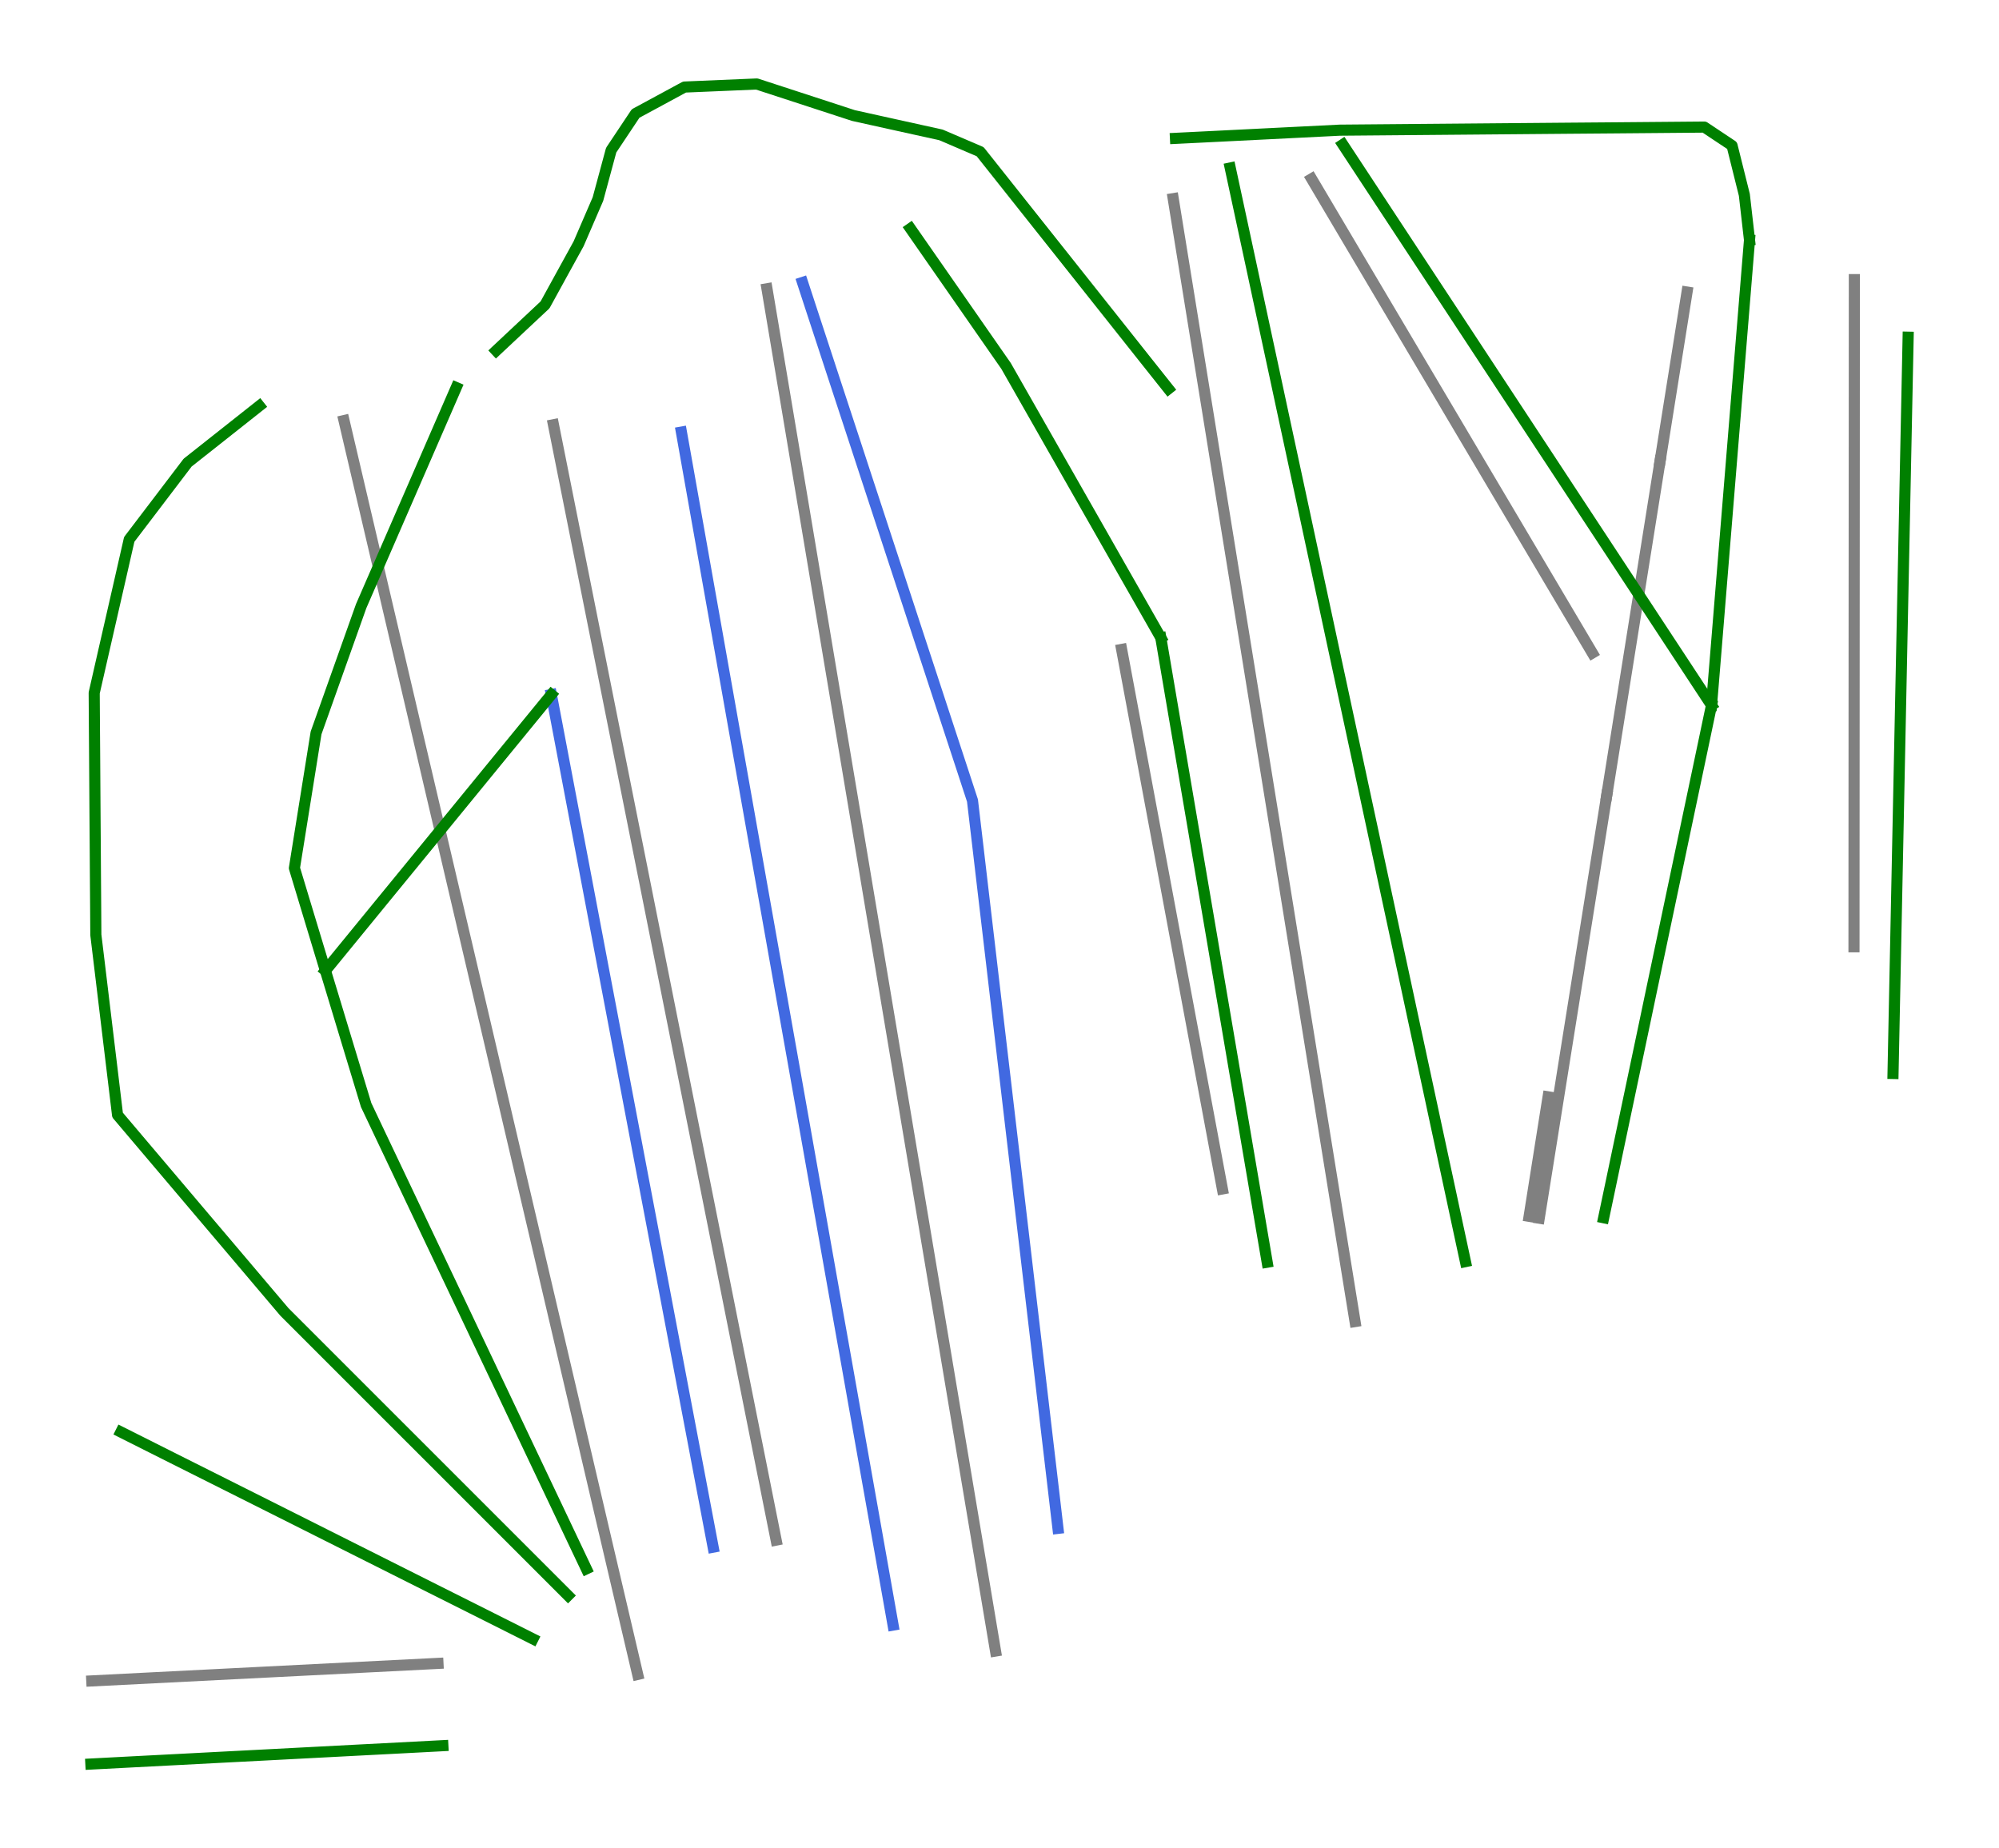 <?xml version="1.0" encoding="utf-8" standalone="no"?>
<!DOCTYPE svg PUBLIC "-//W3C//DTD SVG 1.1//EN"
  "http://www.w3.org/Graphics/SVG/1.1/DTD/svg11.dtd">
<svg xmlns:xlink="http://www.w3.org/1999/xlink" width="72pt" height="66.558pt" viewBox="0 0 72 66.558" xmlns="http://www.w3.org/2000/svg" version="1.1">
 <defs>
  <style type="text/css">*{stroke-linejoin: round; stroke-linecap: butt}</style>
 </defs>
 <g id="figure_1">
  <g id="patch_1">
   <path d="M 0 66.558 
L 72 66.558 
L 72 0 
L 0 0 
z
" style="fill: #ffffff"/>
  </g>
  <g id="axes_1">
   <g id="line2d_1">
    <path d="M 27.955 55.468 
L 26.952 50.446 
L 25.95 45.425 
L 24.947 40.404 
L 23.944 35.382 
L 22.942 30.361 
L 21.939 25.34 
L 20.936 20.318 
L 19.934 15.297 
" clip-path="url(#p91e01a9055)" style="fill: none; stroke: #808080; stroke-width: 0.4; stroke-linecap: square"/>
   </g>
   <g id="line2d_2">
    <path d="M 48.806 47.596 
L 47.93 42.188 
L 47.238 37.91 
L 46.545 33.632 
L 45.782 28.917 
L 45.018 24.202 
L 44.249 19.456 
L 43.481 14.71 
L 42.869 10.932 
L 42.257 7.154 
" clip-path="url(#p91e01a9055)" style="fill: none; stroke: #808080; stroke-width: 0.4; stroke-linecap: square"/>
   </g>
   <g id="line2d_3">
    <path d="M 22.968 60.305 
L 21.817 55.394 
L 20.998 51.892 
L 20.178 48.39 
L 19.241 44.389 
L 18.303 40.387 
L 17.328 36.221 
L 16.352 32.055 
L 15.362 27.828 
L 14.372 23.601 
L 13.381 19.374 
L 12.391 15.147 
" clip-path="url(#p91e01a9055)" style="fill: none; stroke: #808080; stroke-width: 0.4; stroke-linecap: square"/>
   </g>
   <g id="line2d_4">
    <path d="M 35.857 59.463 
L 35.19 55.489 
L 34.523 51.515 
L 34.085 48.901 
L 33.591 45.959 
L 32.637 40.273 
L 31.729 34.861 
L 30.851 29.624 
L 29.872 23.794 
L 29.136 19.4 
L 28.354 14.739 
L 27.625 10.4 
" clip-path="url(#p91e01a9055)" style="fill: none; stroke: #808080; stroke-width: 0.4; stroke-linecap: square"/>
   </g>
   <g id="line2d_5">
    <path d="M 55.44 43.875 
L 56.048 40.068 
L 56.656 36.261 
L 57.264 32.454 
L 57.871 28.647 
" clip-path="url(#p91e01a9055)" style="fill: none; stroke: #808080; stroke-width: 0.4; stroke-linecap: square"/>
   </g>
   <g id="line2d_6">
    <path d="M 57.353 23.518 
L 54.702 19.041 
L 52.051 14.563 
L 49.646 10.502 
L 47.242 6.441 
" clip-path="url(#p91e01a9055)" style="fill: none; stroke: #808080; stroke-width: 0.4; stroke-linecap: square"/>
   </g>
   <g id="line2d_7">
    <path d="M 55.076 43.807 
L 55.759 39.503 
" clip-path="url(#p91e01a9055)" style="fill: none; stroke: #808080; stroke-width: 0.4; stroke-linecap: square"/>
   </g>
   <g id="line2d_8">
    <path d="M 15.775 59.908 
L 9.54 60.223 
L 3.306 60.539 
" clip-path="url(#p91e01a9055)" style="fill: none; stroke: #808080; stroke-width: 0.4; stroke-linecap: square"/>
   </g>
   <g id="line2d_9">
    <path d="M 59.793 16.605 
L 60.764 10.519 
" clip-path="url(#p91e01a9055)" style="fill: none; stroke: #808080; stroke-width: 0.4; stroke-linecap: square"/>
   </g>
   <g id="line2d_10">
    <path d="M 57.871 28.647 
L 58.832 22.626 
L 59.793 16.605 
" clip-path="url(#p91e01a9055)" style="fill: none; stroke: #808080; stroke-width: 0.4; stroke-linecap: square"/>
   </g>
   <g id="line2d_11">
    <path d="M 44.028 42.82 
L 43.12 37.962 
L 42.213 33.104 
L 41.306 28.247 
L 40.399 23.389 
" clip-path="url(#p91e01a9055)" style="fill: none; stroke: #808080; stroke-width: 0.4; stroke-linecap: square"/>
   </g>
   <g id="line2d_12">
    <path d="M 66.777 34.099 
L 66.78 28.092 
L 66.783 22.085 
L 66.787 16.077 
L 66.79 10.07 
" clip-path="url(#p91e01a9055)" style="fill: none; stroke: #808080; stroke-width: 0.4; stroke-linecap: square"/>
   </g>
   <g id="line2d_13">
    <path d="M 3.273 63.533 
L 4.858 63.45 
L 6.442 63.368 
L 8.027 63.285 
L 9.612 63.203 
L 11.197 63.12 
L 12.782 63.037 
L 14.366 62.955 
L 15.951 62.872 
" clip-path="url(#p91e01a9055)" style="fill: none; stroke: #008000; stroke-width: 0.4; stroke-linecap: square"/>
   </g>
   <g id="line2d_14">
    <path d="M 9.342 14.619 
L 8.05 15.641 
L 6.758 16.662 
L 5.707 18.044 
L 4.655 19.426 
L 4.34 20.808 
L 4.024 22.191 
L 3.708 23.573 
L 3.393 24.955 
L 3.4 26.044 
L 3.408 27.133 
L 3.415 28.222 
L 3.422 29.312 
L 3.43 30.401 
L 3.437 31.49 
L 3.445 32.579 
L 3.452 33.668 
L 3.648 35.291 
L 3.843 36.913 
L 4.039 38.536 
L 4.234 40.158 
L 4.985 41.045 
L 5.736 41.931 
L 6.487 42.817 
L 7.238 43.704 
L 7.99 44.59 
L 8.741 45.476 
L 9.492 46.363 
L 10.243 47.249 
L 11.52 48.526 
L 12.797 49.803 
L 14.074 51.08 
L 15.351 52.356 
L 16.628 53.633 
L 17.905 54.91 
L 19.182 56.187 
L 20.459 57.464 
" clip-path="url(#p91e01a9055)" style="fill: none; stroke: #008000; stroke-width: 0.4; stroke-linecap: square"/>
   </g>
   <g id="line2d_15">
    <path d="M 4.354 51.575 
L 6.209 52.507 
L 8.065 53.438 
L 9.92 54.369 
L 11.775 55.301 
L 13.63 56.232 
L 15.485 57.164 
L 17.341 58.095 
L 19.196 59.027 
" clip-path="url(#p91e01a9055)" style="fill: none; stroke: #008000; stroke-width: 0.4; stroke-linecap: square"/>
   </g>
   <g id="line2d_16">
    <path d="M 16.432 13.958 
L 16.004 14.942 
L 15.576 15.926 
L 15.148 16.91 
L 14.72 17.894 
L 14.292 18.878 
L 13.864 19.862 
L 13.436 20.846 
L 13.008 21.83 
L 12.602 22.972 
L 12.196 24.113 
L 11.79 25.255 
L 11.384 26.397 
L 11.189 27.614 
L 10.994 28.83 
L 10.799 30.047 
L 10.604 31.264 
L 11.162 33.111 
L 11.721 34.958 
L 12.088 36.168 
L 12.454 37.378 
L 12.821 38.588 
L 13.188 39.798 
L 13.683 40.842 
L 14.179 41.886 
L 14.675 42.93 
L 15.17 43.974 
L 15.666 45.018 
L 16.162 46.062 
L 16.658 47.106 
L 17.153 48.15 
L 17.649 49.194 
L 18.145 50.238 
L 18.64 51.282 
L 19.136 52.327 
L 19.632 53.371 
L 20.128 54.415 
L 20.623 55.459 
L 21.119 56.503 
" clip-path="url(#p91e01a9055)" style="fill: none; stroke: #008000; stroke-width: 0.4; stroke-linecap: square"/>
   </g>
   <g id="line2d_17">
    <path d="M 19.858 25.015 
L 20.222 26.934 
L 20.586 28.853 
L 20.951 30.772 
L 21.315 32.691 
L 21.679 34.611 
L 22.044 36.53 
L 22.408 38.449 
L 22.772 40.368 
L 23.136 42.288 
L 23.501 44.207 
L 23.865 46.126 
L 24.229 48.045 
L 24.593 49.964 
L 24.958 51.884 
L 25.322 53.803 
L 25.686 55.722 
" clip-path="url(#p91e01a9055)" style="fill: none; stroke: #4169e1; stroke-width: 0.4; stroke-linecap: square"/>
   </g>
   <g id="line2d_18">
    <path d="M 17.871 12.63 
L 18.751 11.805 
L 19.631 10.98 
L 20.235 9.88 
L 20.84 8.781 
L 21.537 7.168 
L 22.013 5.408 
L 22.893 4.088 
L 24.654 3.135 
L 25.955 3.08 
L 27.257 3.025 
L 28.998 3.593 
L 30.739 4.161 
L 32.315 4.51 
L 33.891 4.858 
L 35.303 5.463 
L 36.151 6.531 
L 36.998 7.598 
L 37.846 8.666 
L 38.694 9.734 
L 39.541 10.801 
L 40.389 11.869 
L 41.236 12.937 
L 42.084 14.004 
" clip-path="url(#p91e01a9055)" style="fill: none; stroke: #008000; stroke-width: 0.4; stroke-linecap: square"/>
   </g>
   <g id="line2d_19">
    <path d="M 24.543 15.562 
L 24.782 16.905 
L 25.02 18.248 
L 25.258 19.59 
L 25.496 20.933 
L 25.735 22.276 
L 25.973 23.619 
L 26.211 24.961 
L 26.449 26.304 
L 26.688 27.647 
L 26.926 28.989 
L 27.164 30.332 
L 27.402 31.675 
L 27.641 33.017 
L 27.879 34.36 
L 28.117 35.703 
L 28.355 37.045 
L 28.594 38.388 
L 28.832 39.731 
L 29.07 41.073 
L 29.308 42.416 
L 29.547 43.759 
L 29.785 45.101 
L 30.023 46.444 
L 30.261 47.787 
L 30.5 49.129 
L 30.738 50.472 
L 30.976 51.815 
L 31.214 53.157 
L 31.453 54.5 
L 31.691 55.843 
L 31.929 57.185 
L 32.167 58.528 
" clip-path="url(#p91e01a9055)" style="fill: none; stroke: #4169e1; stroke-width: 0.4; stroke-linecap: square"/>
   </g>
   <g id="line2d_20">
    <path d="M 28.906 10.173 
L 29.288 11.34 
L 29.671 12.506 
L 30.053 13.672 
L 30.436 14.838 
L 30.819 16.004 
L 31.201 17.171 
L 31.584 18.337 
L 31.966 19.503 
L 32.349 20.669 
L 32.732 21.836 
L 33.114 23.002 
L 33.497 24.168 
L 33.879 25.334 
L 34.262 26.501 
L 34.645 27.667 
L 35.027 28.833 
L 35.22 30.471 
L 35.412 32.11 
L 35.605 33.748 
L 35.797 35.386 
L 35.989 37.025 
L 36.182 38.663 
L 36.374 40.301 
L 36.567 41.939 
L 36.759 43.578 
L 36.952 45.216 
L 37.144 46.854 
L 37.337 48.492 
L 37.529 50.131 
L 37.721 51.769 
L 37.914 53.407 
L 38.106 55.045 
" clip-path="url(#p91e01a9055)" style="fill: none; stroke: #4169e1; stroke-width: 0.4; stroke-linecap: square"/>
   </g>
   <g id="line2d_21">
    <path d="M 32.792 8.231 
L 33.653 9.468 
L 34.514 10.705 
L 35.375 11.943 
L 36.236 13.18 
L 36.933 14.403 
L 37.63 15.627 
L 38.326 16.85 
L 39.023 18.074 
L 39.72 19.297 
L 40.416 20.521 
L 41.113 21.744 
L 41.81 22.968 
" clip-path="url(#p91e01a9055)" style="fill: none; stroke: #008000; stroke-width: 0.4; stroke-linecap: square"/>
   </g>
   <g id="line2d_22">
    <path d="M 41.81 22.968 
L 42.049 24.374 
L 42.288 25.779 
L 42.528 27.185 
L 42.767 28.591 
L 43.007 29.996 
L 43.246 31.402 
L 43.486 32.808 
L 43.725 34.213 
L 43.964 35.619 
L 44.204 37.025 
L 44.443 38.431 
L 44.683 39.836 
L 44.922 41.242 
L 45.162 42.648 
L 45.401 44.053 
L 45.641 45.459 
" clip-path="url(#p91e01a9055)" style="fill: none; stroke: #008000; stroke-width: 0.4; stroke-linecap: square"/>
   </g>
   <g id="line2d_23">
    <path d="M 44.311 6.05 
L 44.576 7.281 
L 44.841 8.512 
L 45.106 9.742 
L 45.37 10.973 
L 45.635 12.204 
L 45.9 13.435 
L 46.164 14.666 
L 46.429 15.897 
L 46.694 17.127 
L 46.959 18.358 
L 47.223 19.589 
L 47.488 20.82 
L 47.753 22.051 
L 48.017 23.282 
L 48.282 24.512 
L 48.547 25.743 
L 48.812 26.974 
L 49.076 28.205 
L 49.341 29.436 
L 49.606 30.667 
L 49.87 31.897 
L 50.135 33.128 
L 50.4 34.359 
L 50.665 35.59 
L 50.929 36.821 
L 51.194 38.052 
L 51.459 39.282 
L 51.723 40.513 
L 51.988 41.744 
L 52.253 42.975 
L 52.517 44.206 
L 52.782 45.437 
" clip-path="url(#p91e01a9055)" style="fill: none; stroke: #008000; stroke-width: 0.4; stroke-linecap: square"/>
   </g>
   <g id="line2d_24">
    <path d="M 48.366 5.205 
L 49.196 6.467 
L 50.026 7.73 
L 50.856 8.992 
L 51.686 10.254 
L 52.516 11.516 
L 53.346 12.779 
L 54.176 14.041 
L 55.006 15.303 
L 55.836 16.565 
L 56.666 17.828 
L 57.496 19.09 
L 58.326 20.352 
L 59.156 21.614 
L 59.986 22.877 
L 60.816 24.139 
L 61.645 25.401 
" clip-path="url(#p91e01a9055)" style="fill: none; stroke: #008000; stroke-width: 0.4; stroke-linecap: square"/>
   </g>
   <g id="line2d_25">
    <path d="M 42.338 4.983 
L 43.817 4.91 
L 45.297 4.836 
L 46.776 4.762 
L 48.256 4.688 
L 49.897 4.674 
L 51.539 4.66 
L 53.18 4.646 
L 54.821 4.632 
L 56.463 4.618 
L 58.104 4.605 
L 59.746 4.591 
L 61.387 4.577 
L 62.385 5.242 
L 62.828 7.018 
L 63.014 8.645 
" clip-path="url(#p91e01a9055)" style="fill: none; stroke: #008000; stroke-width: 0.4; stroke-linecap: square"/>
   </g>
   <g id="line2d_26">
    <path d="M 63.014 8.645 
L 62.843 10.74 
L 62.672 12.834 
L 62.501 14.929 
L 62.33 17.023 
L 62.159 19.118 
L 61.988 21.212 
L 61.817 23.307 
L 61.645 25.401 
" clip-path="url(#p91e01a9055)" style="fill: none; stroke: #008000; stroke-width: 0.4; stroke-linecap: square"/>
   </g>
   <g id="line2d_27">
    <path d="M 61.645 25.401 
L 61.403 26.555 
L 61.16 27.708 
L 60.917 28.862 
L 60.674 30.015 
L 60.432 31.169 
L 60.189 32.322 
L 59.946 33.476 
L 59.703 34.63 
L 59.46 35.783 
L 59.218 36.937 
L 58.975 38.09 
L 58.732 39.244 
L 58.489 40.397 
L 58.246 41.551 
L 58.004 42.705 
L 57.761 43.858 
" clip-path="url(#p91e01a9055)" style="fill: none; stroke: #008000; stroke-width: 0.4; stroke-linecap: square"/>
   </g>
   <g id="line2d_28">
    <path d="M 19.858 25.015 
L 18.841 26.258 
L 17.824 27.5 
L 16.807 28.743 
L 15.79 29.986 
L 14.773 31.229 
L 13.755 32.472 
L 12.738 33.715 
L 11.721 34.958 
" clip-path="url(#p91e01a9055)" style="fill: none; stroke: #008000; stroke-width: 0.4; stroke-linecap: square"/>
   </g>
   <g id="line2d_29">
    <path d="M 68.727 12.144 
L 68.693 13.801 
L 68.659 15.458 
L 68.625 17.116 
L 68.591 18.773 
L 68.557 20.431 
L 68.523 22.088 
L 68.489 23.745 
L 68.455 25.403 
L 68.421 27.06 
L 68.387 28.717 
L 68.353 30.375 
L 68.319 32.032 
L 68.285 33.69 
L 68.251 35.347 
L 68.217 37.004 
L 68.183 38.662 
" clip-path="url(#p91e01a9055)" style="fill: none; stroke: #008000; stroke-width: 0.4; stroke-linecap: square"/>
   </g>
  </g>
 </g>
 <defs>
  <clipPath id="p91e01a9055">
   <rect x="0" y="0" width="72" height="66.558"/>
  </clipPath>
 </defs>
</svg>
